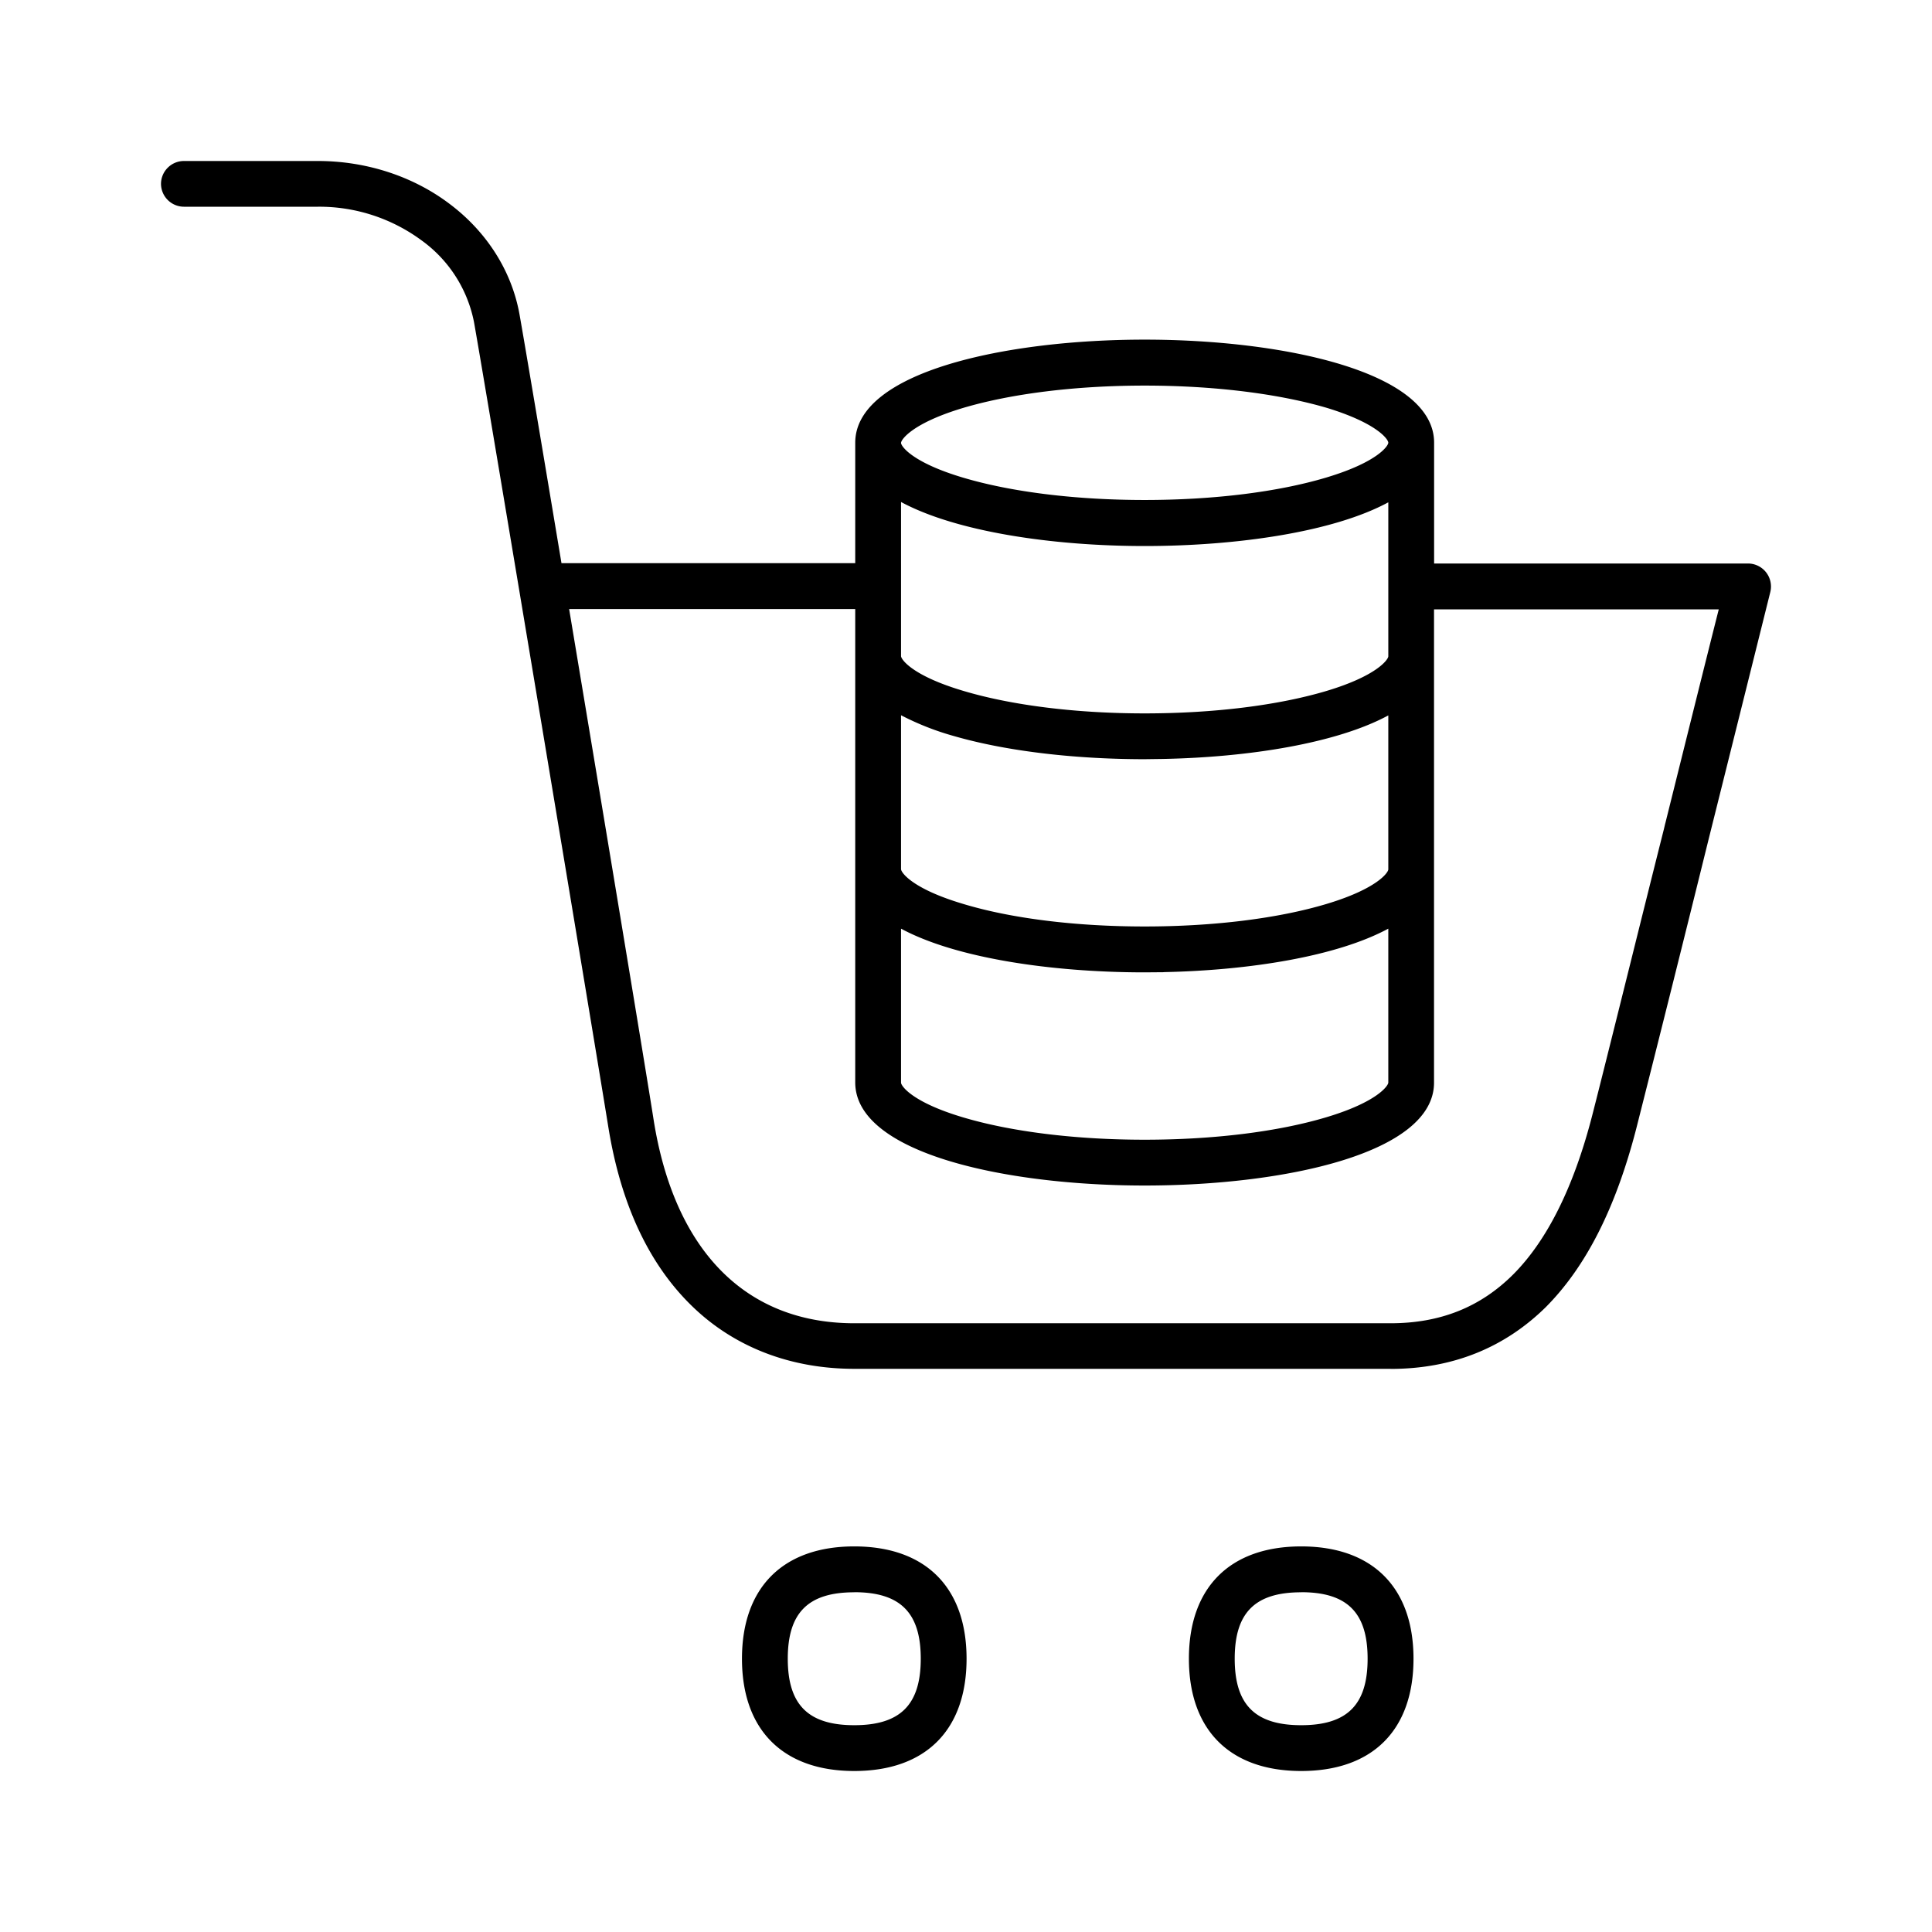 <svg xmlns="http://www.w3.org/2000/svg" width="24" height="24" fill="none"><path fill="#000" d="M17.274 17.004h-6.662c-.777 0-1.466-.26-1.987-.752-.555-.524-.914-1.284-1.07-2.263C7.408 13.075 6.05 4.909 5.888 4a1.64 1.64 0 0 0-.65-1.013 2.14 2.14 0 0 0-1.289-.419H2.285A.286.286 0 0 1 2 2.285C2 2.128 2.128 2 2.285 2H3.95c.598 0 1.179.188 1.634.532.464.348.772.835.869 1.37.058.325.269 1.577.522 3.094h3.649V5.5c0-.88 1.864-1.281 3.595-1.281s3.596.401 3.596 1.28V7h3.9a.286.286 0 0 1 .276.356l-.398 1.596-.37 1.482a624 624 0 0 1-.897 3.587c-.256.99-.626 1.717-1.125 2.218-.515.506-1.161.766-1.927.766m.54-9.435v5.879c0 .88-1.861 1.278-3.595 1.278-1.73 0-3.595-.401-3.595-1.281v-5.88H7.07c.44 2.636.963 5.788 1.048 6.335.256 1.634 1.145 2.537 2.494 2.537h6.662c.618 0 1.116-.2 1.523-.606.421-.422.749-1.08.977-1.956.075-.29.259-1.027.481-1.918.13-.522.273-1.097.416-1.664l.015-.064.002-.006c.256-1.028.499-2.006.663-2.654zm-3.355 4.507-.24.002h-.028c-1.133-.003-2.318-.176-2.998-.543v1.913c0 .04.136.242.766.43.598.179 1.4.279 2.26.279s1.66-.1 2.26-.28c.633-.19.767-.392.767-.43v-1.912c-.636.344-1.72.518-2.787.54m2.787-1.276V8.887c-.64.346-1.73.52-2.803.541l-.224.003c-.83 0-1.688-.092-2.36-.285a3.4 3.4 0 0 1-.666-.261v1.912c0 .04.136.242.766.43.598.182 1.4.282 2.26.282s1.66-.1 2.26-.28c.633-.19.767-.392.767-.429m0-4.56c-.684.37-1.885.543-3.027.543-1.141 0-2.34-.177-3.026-.547V8.15c0 .04.136.242.766.43.598.18 1.4.282 2.26.282s1.66-.1 2.26-.279c.633-.19.767-.393.767-.43zm0-.741c0-.04-.137-.242-.766-.433-.601-.176-1.401-.276-2.26-.276s-1.66.1-2.261.279c-.63.19-.766.393-.766.433s.136.242.766.43c.598.179 1.4.279 2.26.279s1.66-.1 2.26-.28c.633-.19.767-.392.767-.432M10.612 22c-.885 0-1.395-.51-1.395-1.395s.51-1.395 1.395-1.395c.886 0 1.395.51 1.395 1.395S11.5 22 10.612 22m0-2.22c-.572 0-.826.253-.826.825s.254.826.826.826.826-.254.826-.826-.254-.826-.826-.826M16.164 22c-.886 0-1.395-.51-1.395-1.395s.51-1.395 1.395-1.395 1.395.51 1.395 1.395S17.052 22 16.164 22m0-2.22c-.573 0-.826.253-.826.825s.254.826.826.826.825-.254.825-.826-.253-.826-.825-.826"/></svg>